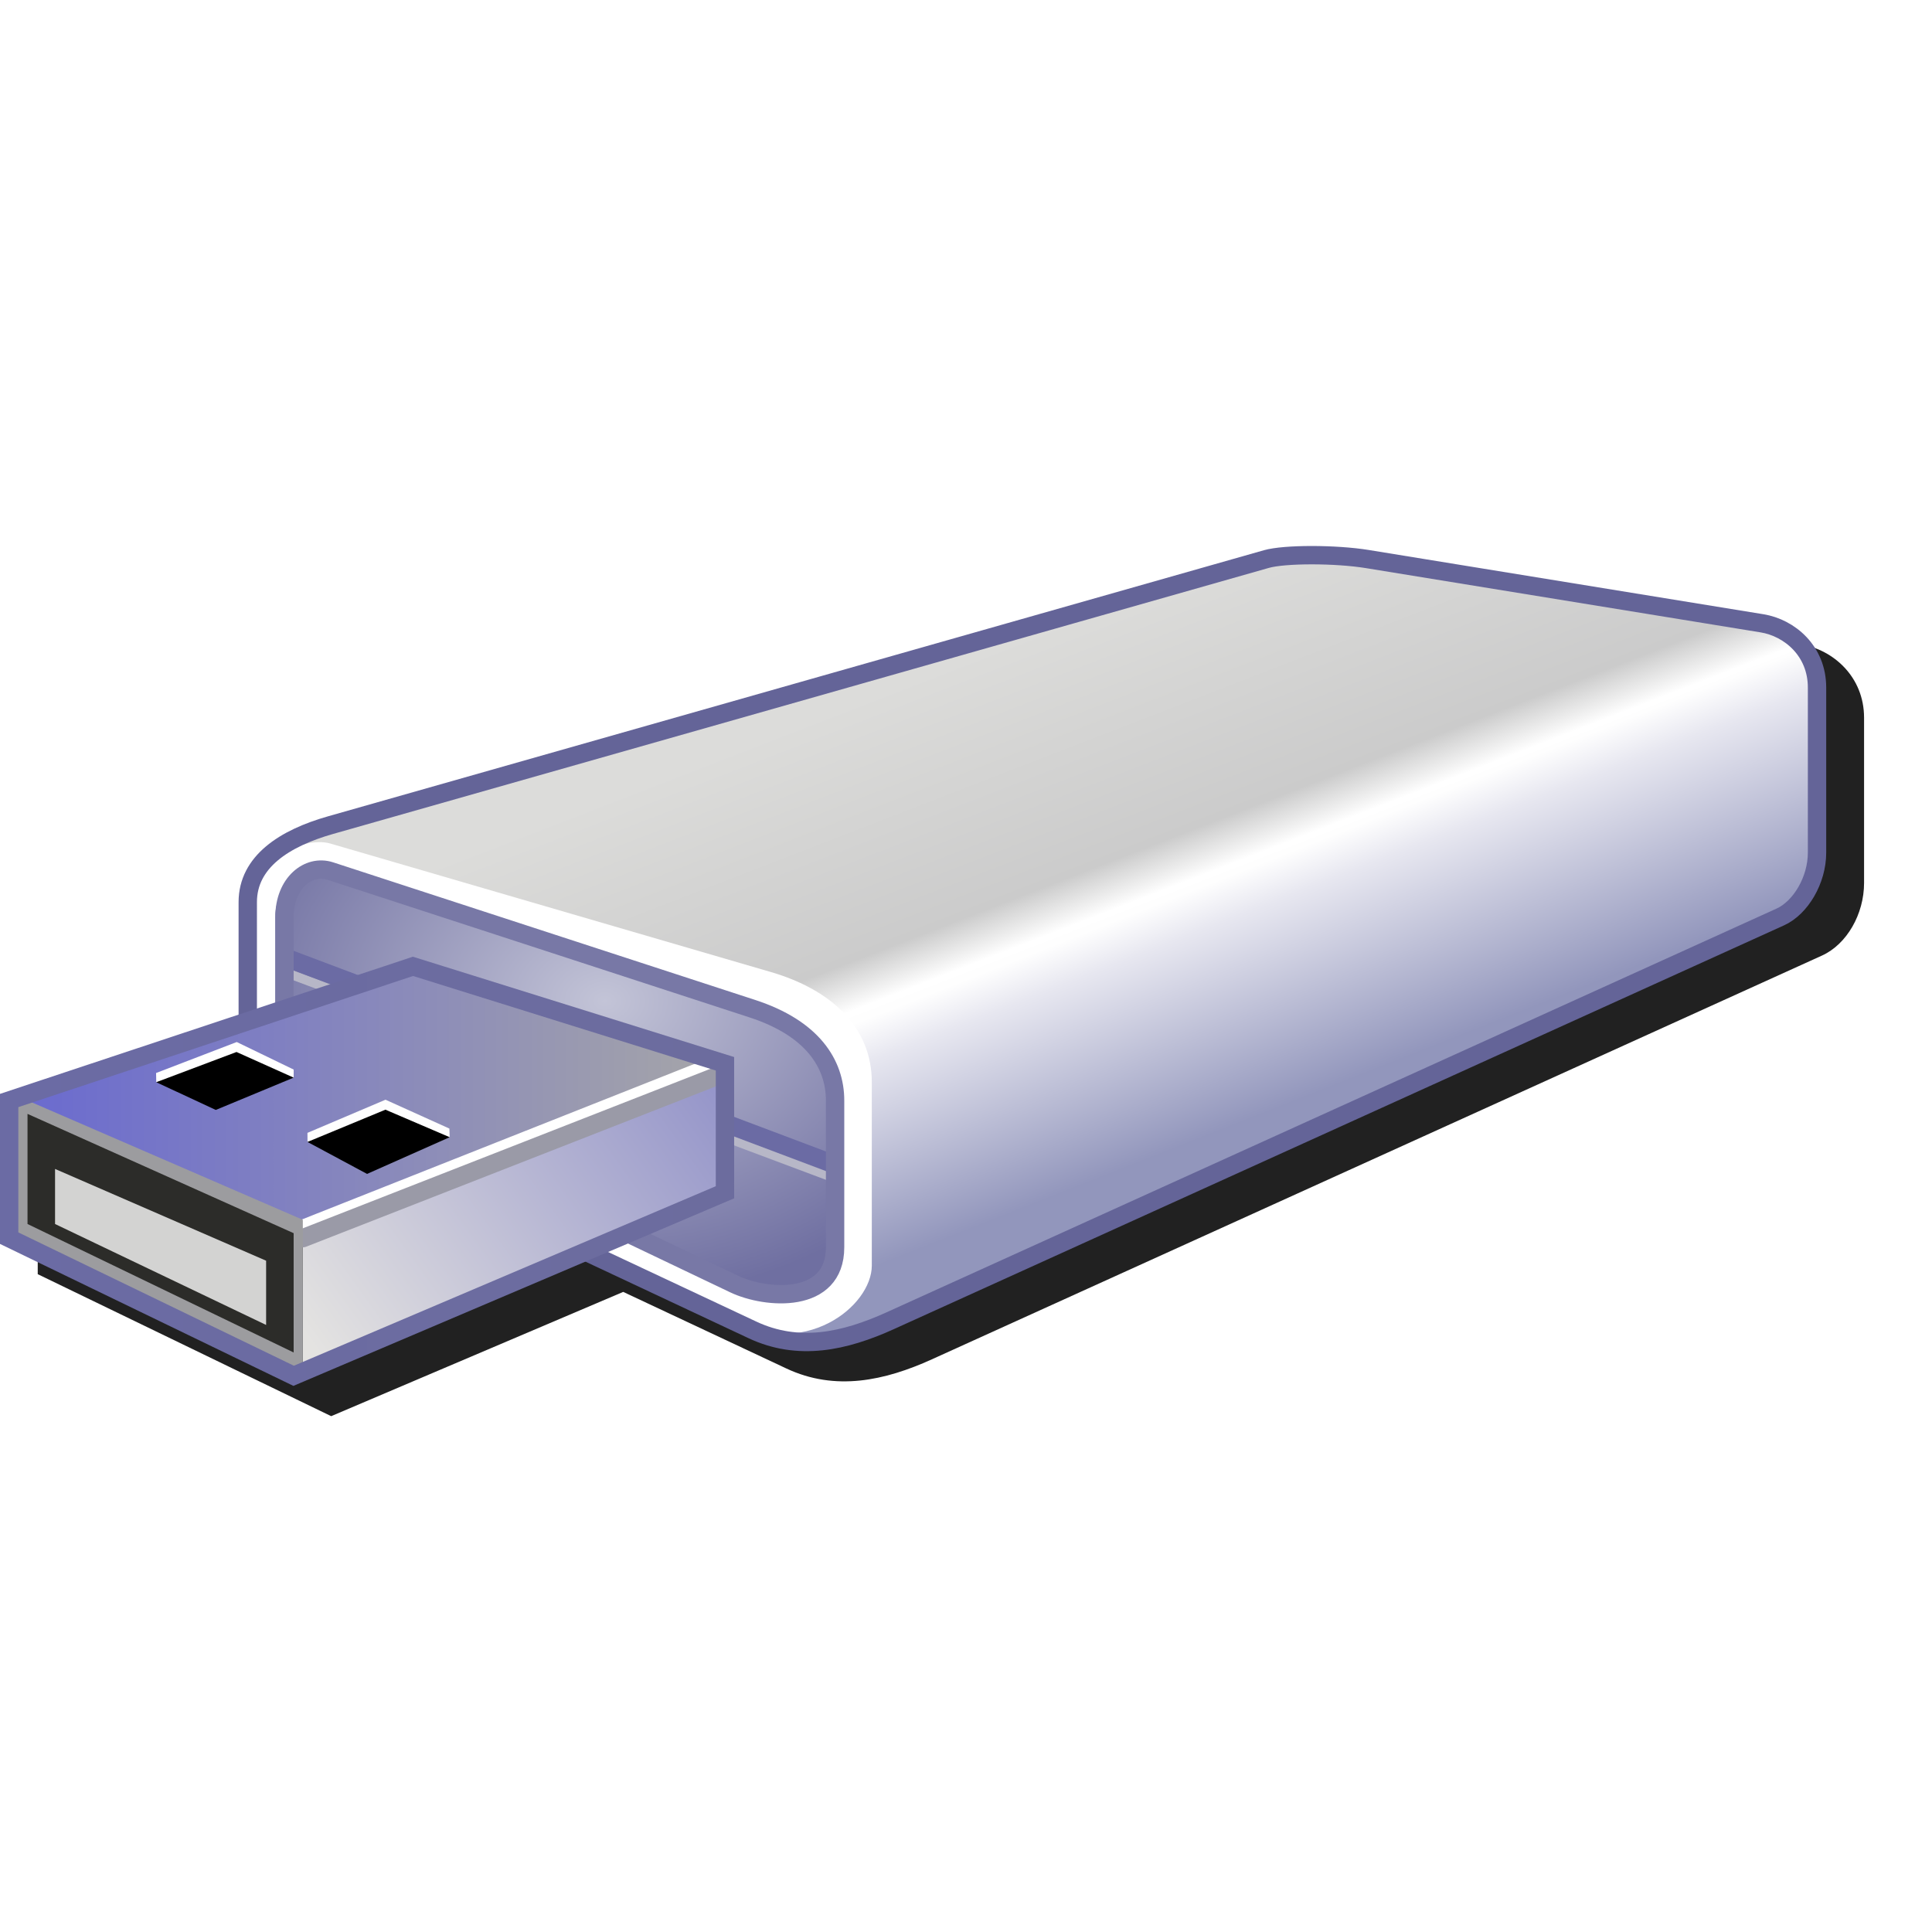 <?xml version="1.0" encoding="UTF-8" standalone="no"?>
<svg
   width="256"
   height="256"
   viewBox="0 0 256 256"
   version="1.1"
   id="svg8"
   inkscape:version="1.1.1 (3bf5ae0d25, 2021-09-20)"
   sodipodi:docname="usb-drive-(higher).svg"
   inkscape:export-filename="/media/klapeto/Αρχεία/WindowsXP Theme/Vectors/RASTER/usb-drive-2.png"
   inkscape:export-xdpi="96"
   inkscape:export-ydpi="96"
   xmlns:inkscape="http://www.inkscape.org/namespaces/inkscape"
   xmlns:sodipodi="http://sodipodi.sourceforge.net/DTD/sodipodi-0.dtd"
   xmlns:xlink="http://www.w3.org/1999/xlink"
   xmlns="http://www.w3.org/2000/svg"
   xmlns:svg="http://www.w3.org/2000/svg"
   xmlns:rdf="http://www.w3.org/1999/02/22-rdf-syntax-ns#"
   xmlns:cc="http://creativecommons.org/ns#"
   xmlns:dc="http://purl.org/dc/elements/1.1/">
  <defs
     id="defs2">
    <linearGradient
       inkscape:collect="always"
       id="linearGradient178069">
      <stop
         style="stop-color:#ffffff;stop-opacity:1"
         offset="0"
         id="stop178065" />
      <stop
         style="stop-color:#cbcbcb;stop-opacity:1"
         offset="0.16"
         id="stop178122" />
      <stop
         style="stop-color:#dcdcda;stop-opacity:1"
         offset="1"
         id="stop178067" />
    </linearGradient>
    <linearGradient
       inkscape:collect="always"
       id="linearGradient143701">
      <stop
         style="stop-color:#9296bc;stop-opacity:1"
         offset="0"
         id="stop143697" />
      <stop
         style="stop-color:#e7e7f0;stop-opacity:1"
         offset="0.828"
         id="stop143792" />
      <stop
         style="stop-color:#fefefe;stop-opacity:1"
         offset="1"
         id="stop143699" />
    </linearGradient>
    <linearGradient
       inkscape:collect="always"
       id="linearGradient12412">
      <stop
         style="stop-color:#c3c4d7;stop-opacity:1"
         offset="0"
         id="stop12408" />
      <stop
         style="stop-color:#6f6fa1;stop-opacity:1"
         offset="1"
         id="stop12410" />
    </linearGradient>
    <linearGradient
       inkscape:collect="always"
       id="linearGradient87576">
      <stop
         style="stop-color:#a6a6a8;stop-opacity:1"
         offset="0"
         id="stop87572" />
      <stop
         style="stop-color:#6969d0;stop-opacity:1"
         offset="1"
         id="stop87574" />
    </linearGradient>
    <linearGradient
       inkscape:collect="always"
       id="linearGradient28832">
      <stop
         style="stop-color:#6c6c9e;stop-opacity:1"
         offset="0"
         id="stop28828" />
      <stop
         style="stop-color:#6b6ba4;stop-opacity:1"
         offset="1"
         id="stop28830" />
    </linearGradient>
    <linearGradient
       inkscape:collect="always"
       id="linearGradient7717">
      <stop
         style="stop-color:#9494c9;stop-opacity:1"
         offset="0"
         id="stop7713" />
      <stop
         style="stop-color:#e4e3e1;stop-opacity:1"
         offset="1"
         id="stop7715" />
    </linearGradient>
    <linearGradient
       inkscape:collect="always"
       xlink:href="#linearGradient7717"
       id="linearGradient7719"
       x1="-149.932"
       y1="57"
       x2="-128.432"
       y2="72.5"
       gradientUnits="userSpaceOnUse"
       gradientTransform="translate(103.5)" />
    <linearGradient
       inkscape:collect="always"
       xlink:href="#linearGradient28832"
       id="linearGradient28834"
       x1="-150.932"
       y1="62.767"
       x2="-110.932"
       y2="62.767"
       gradientUnits="userSpaceOnUse"
       gradientTransform="translate(103.5)" />
    <linearGradient
       inkscape:collect="always"
       xlink:href="#linearGradient87576"
       id="linearGradient87578"
       x1="-150.432"
       y1="58.5"
       x2="-111.432"
       y2="58.5"
       gradientUnits="userSpaceOnUse"
       gradientTransform="translate(103.5)" />
    <radialGradient
       inkscape:collect="always"
       xlink:href="#linearGradient12412"
       id="radialGradient44308"
       cx="-164.855"
       cy="51.561"
       fx="-164.855"
       fy="51.561"
       r="15"
       gradientTransform="matrix(1.436,0,0,1.085,196.35,-2.862)"
       gradientUnits="userSpaceOnUse" />
    <linearGradient
       inkscape:collect="always"
       xlink:href="#linearGradient143701"
       id="linearGradient143703"
       x1="-85.285"
       y1="55.661"
       x2="-80.612"
       y2="43.813"
       gradientUnits="userSpaceOnUse" />
    <linearGradient
       inkscape:collect="always"
       xlink:href="#linearGradient178069"
       id="linearGradient178071"
       x1="-64.386"
       y1="49.535"
       x2="-58.719"
       y2="34.912"
       gradientUnits="userSpaceOnUse" />
    <filter
       inkscape:collect="always"
       style="color-interpolation-filters:sRGB"
       id="filter1108"
       x="-0.035"
       y="-0.076"
       width="1.07"
       height="1.152">
      <feGaussianBlur
         inkscape:collect="always"
         stdDeviation="3.533"
         id="feGaussianBlur1110" />
    </filter>
  </defs>
  <sodipodi:namedview
     inkscape:guide-bbox="true"
     id="base"
     pagecolor="#ffffff"
     bordercolor="#666666"
     borderopacity="1.0"
     inkscape:pageopacity="0.0"
     inkscape:pageshadow="2"
     inkscape:zoom="2.8284272"
     inkscape:cx="86.090248"
     inkscape:cy="153.08861"
     inkscape:document-units="px"
     inkscape:current-layer="layer1"
     inkscape:document-rotation="0"
     showgrid="false"
     units="px"
     inkscape:window-width="3840"
     inkscape:window-height="2043"
     inkscape:window-x="3840"
     inkscape:window-y="0"
     inkscape:window-maximized="1"
     inkscape:snap-bbox="true"
     inkscape:bbox-nodes="true"
     fit-margin-top="0"
     fit-margin-left="0"
     fit-margin-right="0"
     fit-margin-bottom="0"
     inkscape:bbox-paths="false"
     inkscape:snap-global="true"
     showguides="true"
     inkscape:pagecheckerboard="0"
     inkscape:snap-grids="true"
     inkscape:snap-smooth-nodes="true">
    <inkscape:grid
       type="xygrid"
       id="grid1504"
       originx="0"
       originy="0" />
    <inkscape:grid
       type="xygrid"
       id="grid1507"
       spacingx="0.5"
       spacingy="0.5"
       originx="0"
       originy="0" />
  </sodipodi:namedview>
  <g
     inkscape:label="Layer 1"
     inkscape:groupmode="layer"
     id="layer1"
     transform="translate(-12.568)">
    <path
       id="path246306"
       style="fill:#212121;fill-opacity:1;stroke:none;stroke-width:2.432px;stroke-linecap:butt;stroke-linejoin:miter;stroke-opacity:1;filter:url(#filter1108)"
       d="m 191.419,76.352 c 2.572,0.001 5.347,0.174 7.541,0.531 l 52.291,8.512 c 4.174,0.679 8.316,4.241 8.316,9.713 v 21.889 c 0,4.133 -2.29,8.13 -5.578,9.621 L 136.031,180.125 c -6.226,2.824 -12.767,4.256 -19.26,1.209 L 95.146,171.184 56.451,187.649 17.568,168.834 v -19.881 l 31.619,-10.504 v -14.906 c 0,-3.039 1.449,-5.547 3.625,-7.381 2.176,-1.834 5.06,-3.089 8.203,-3.982 L 185.054,76.913 c 1.503,-0.427 3.793,-0.562 6.365,-0.561 z" />
    <g
       id="g204293"
       style="opacity:1"
       transform="matrix(-2.432,0,0,2.432,-5.509,3.55)">
      <path
         style="fill:url(#linearGradient143703);fill-opacity:1;stroke:none;stroke-width:1px;stroke-linecap:butt;stroke-linejoin:miter;stroke-opacity:1"
         d="m -105.932,47 -0.5,-1.5 v -11 l 1.238,-1.226 L -52.432,54 l 3.5,17 -2.5,0.5 -3.5,-0.5 -49.5,-22.5 z"
         id="path143010"
         sodipodi:nodetypes="cccccccccc" />
      <path
         style="fill:url(#linearGradient178071);fill-opacity:1;stroke:none;stroke-width:1px;stroke-linecap:butt;stroke-linejoin:miter;stroke-opacity:1"
         d="M -105.76,33.771 -52.432,54.5 l 29,-10 -4.5,-1.5 -48,-14 h -3 l -20.5,3 -4.5,0.5 z"
         id="path143355"
         sodipodi:nodetypes="ccccccccc" />
      <path
         style="fill:#ffffff;fill-opacity:1;stroke:none;stroke-width:1px;stroke-linecap:butt;stroke-linejoin:miter;stroke-opacity:1"
         d="m -54.932,67.5 v -10 c 0,-3 2.218,-5.043 5.5,-6 l 24,-7 c 1.561,-0.455 4.5,1.16 4.5,3.191 V 53.5 c 0,1.315 -0.31,3.093 -2,4 L -46.927,70.379 C -51.278,72.714 -54.932,69.684 -54.932,67.5 Z"
         id="path1835"
         sodipodi:nodetypes="sssssssss" />
      <path
         style="fill:none;stroke:#646498;stroke-width:1px;stroke-linecap:butt;stroke-linejoin:miter;stroke-opacity:1"
         d="m -76.432,29 51,14.5 c 2.5,0.711 4.5,1.996 4.5,4.191 L -20.932,56 c 0,0.651 -1.248,2.678 -3,3.5 l -24.5,11.5 c -2.5,1.173 -5,0.634 -7.5,-0.5 l -48.5,-22 c -1.102,-0.5 -2,-2 -2,-3.5 v -9 c 0,-2 1.5,-3.256 3,-3.5 L -81.932,29 c 1.72,-0.28 4.5,-0.284 5.5,0 z"
         id="path1008"
         sodipodi:nodetypes="sssssssssssss" />
      <path
         style="fill:url(#radialGradient44308);fill-opacity:1;stroke:none;stroke-width:1px;stroke-linecap:butt;stroke-linejoin:miter;stroke-opacity:1"
         d="m -52.932,58.5 c 0,-2.003 1.235,-3.935 4.5,-5 l 23,-7.5 c 1.189,-0.388 3,0.646 3,2.5 V 54 c 0,1.583 -0.809,2.955 -3,4 l -22,10.5 c -1.738,0.829 -5.5,1.119 -5.5,-2 z"
         id="path12370"
         sodipodi:nodetypes="sssssssss" />
      <path
         style="fill:none;stroke:#b7b7c7;stroke-width:0.5;stroke-linecap:butt;stroke-linejoin:miter;stroke-miterlimit:4;stroke-dasharray:none;stroke-opacity:1"
         d="M -52.922,62.738 -22.836,51.463"
         id="path1720"
         sodipodi:nodetypes="cc" />
      <path
         style="fill:none;stroke:#6b6ba4;stroke-width:1px;stroke-linecap:butt;stroke-linejoin:miter;stroke-opacity:1"
         d="M -52.932,62 -22.932,50.691"
         id="path1718"
         sodipodi:nodetypes="cc" />
      <path
         style="fill:none;stroke:#7878a6;stroke-width:1px;stroke-linecap:butt;stroke-linejoin:miter;stroke-opacity:1"
         d="m -52.932,58.5 c 0,-2.003 1.235,-3.935 4.5,-5 l 23,-7.5 c 1.189,-0.388 2.5,0.646 2.5,2.5 V 54 c 0,1.583 -0.309,2.955 -2.5,4 l -22,10.5 c -1.738,0.829 -5.5,1.119 -5.5,-2 z"
         id="path1094"
         sodipodi:nodetypes="sssssssss" />
      <path
         style="fill:url(#linearGradient87578);fill-opacity:1;stroke:none;stroke-width:1px;stroke-linecap:butt;stroke-linejoin:miter;stroke-opacity:1"
         d="M -46.932,56 -23.912,66.423 -7.932,58.5 -29.932,51.191 Z"
         id="path7430"
         sodipodi:nodetypes="ccccc" />
      <path
         style="fill:url(#linearGradient7719);fill-opacity:1;stroke:none;stroke-width:1px;stroke-linecap:butt;stroke-linejoin:miter;stroke-opacity:1"
         d="m -23.932,73.5 v -8 l -23,-9.5 v 7.5 z"
         id="path7498"
         sodipodi:nodetypes="ccccc" />
      <path
         style="fill:none;stroke:#ffffff;stroke-width:1px;stroke-linecap:round;stroke-linejoin:miter;stroke-opacity:1"
         d="m -23.932,65.5 -22.711,-9"
         id="path913-6"
         sodipodi:nodetypes="cc" />
      <path
         style="fill:none;stroke:#9a9aa7;stroke-width:1px;stroke-linecap:round;stroke-linejoin:miter;stroke-opacity:1"
         d="m -23.932,66 -23,-9"
         id="path913"
         sodipodi:nodetypes="cc" />
      <path
         style="fill:#9c9c9f;fill-opacity:1;stroke:none;stroke-width:1px;stroke-linecap:butt;stroke-linejoin:miter;stroke-opacity:1"
         d="M -23.932,73.5 V 65 l 15,-6.5 h 1 V 66 Z"
         id="path7249"
         sodipodi:nodetypes="cccccc" />
      <path
         style="fill:none;stroke:url(#linearGradient28834);stroke-width:1px;stroke-linecap:butt;stroke-linejoin:miter;stroke-opacity:1"
         d="m -46.932,63.5 23.5,10 15.5,-7.5 V 58.5 L -29.932,51.191 -46.932,56.5 Z"
         id="path6741"
         sodipodi:nodetypes="ccccccc" />
      <path
         style="fill:#2c2c29;fill-opacity:1;stroke:none;stroke-width:1px;stroke-linecap:butt;stroke-linejoin:miter;stroke-opacity:1"
         d="m -23.432,65.729 14.5,-6.5 v 6 l -14.5,7 z"
         id="path112937"
         sodipodi:nodetypes="ccccc" />
      <path
         style="fill:#d3d3d2;fill-opacity:1;stroke:none;stroke-width:1px;stroke-linecap:butt;stroke-linejoin:miter;stroke-opacity:1"
         d="m -21.932,70.729 v -3.5 l 11.5,-5 v 3 z"
         id="path112756"
         sodipodi:nodetypes="ccccc" />
      <path
         style="color:#000000;fill:#fefefe;-inkscape-stroke:none"
         d="m -28.436,58.457 -3.482,1.573 -0.015,0.47 3.503,-0.957 4.243,1.215 0.003,-0.495 z"
         id="path1672"
         sodipodi:nodetypes="ccccccc" />
      <path
         style="fill:#000000;fill-opacity:1;stroke:none;stroke-width:1px;stroke-linecap:butt;stroke-linejoin:miter;stroke-opacity:1"
         d="m -31.932,60.5 3.5,-1.5 4.246,1.758 L -27.432,62.5 Z"
         id="path915"
         sodipodi:nodetypes="ccccc" />
      <path
         style="color:#000000;fill:#ffffff;-inkscape-stroke:none"
         d="m -20.332,55.314 -3.102,1.501 0.002,0.439 3.126,-0.856 4.359,1.105 0.01,-0.501 z"
         id="path2104"
         sodipodi:nodetypes="ccccccc" />
      <path
         style="fill:#000000;fill-opacity:1;stroke:none;stroke-width:1px;stroke-linecap:butt;stroke-linejoin:miter;stroke-opacity:1"
         d="m -23.432,57.254 3.114,-1.397 4.372,1.647 -3.244,1.51 z"
         id="path915-3"
         sodipodi:nodetypes="ccccc" />
    </g>
  </g>
</svg>
